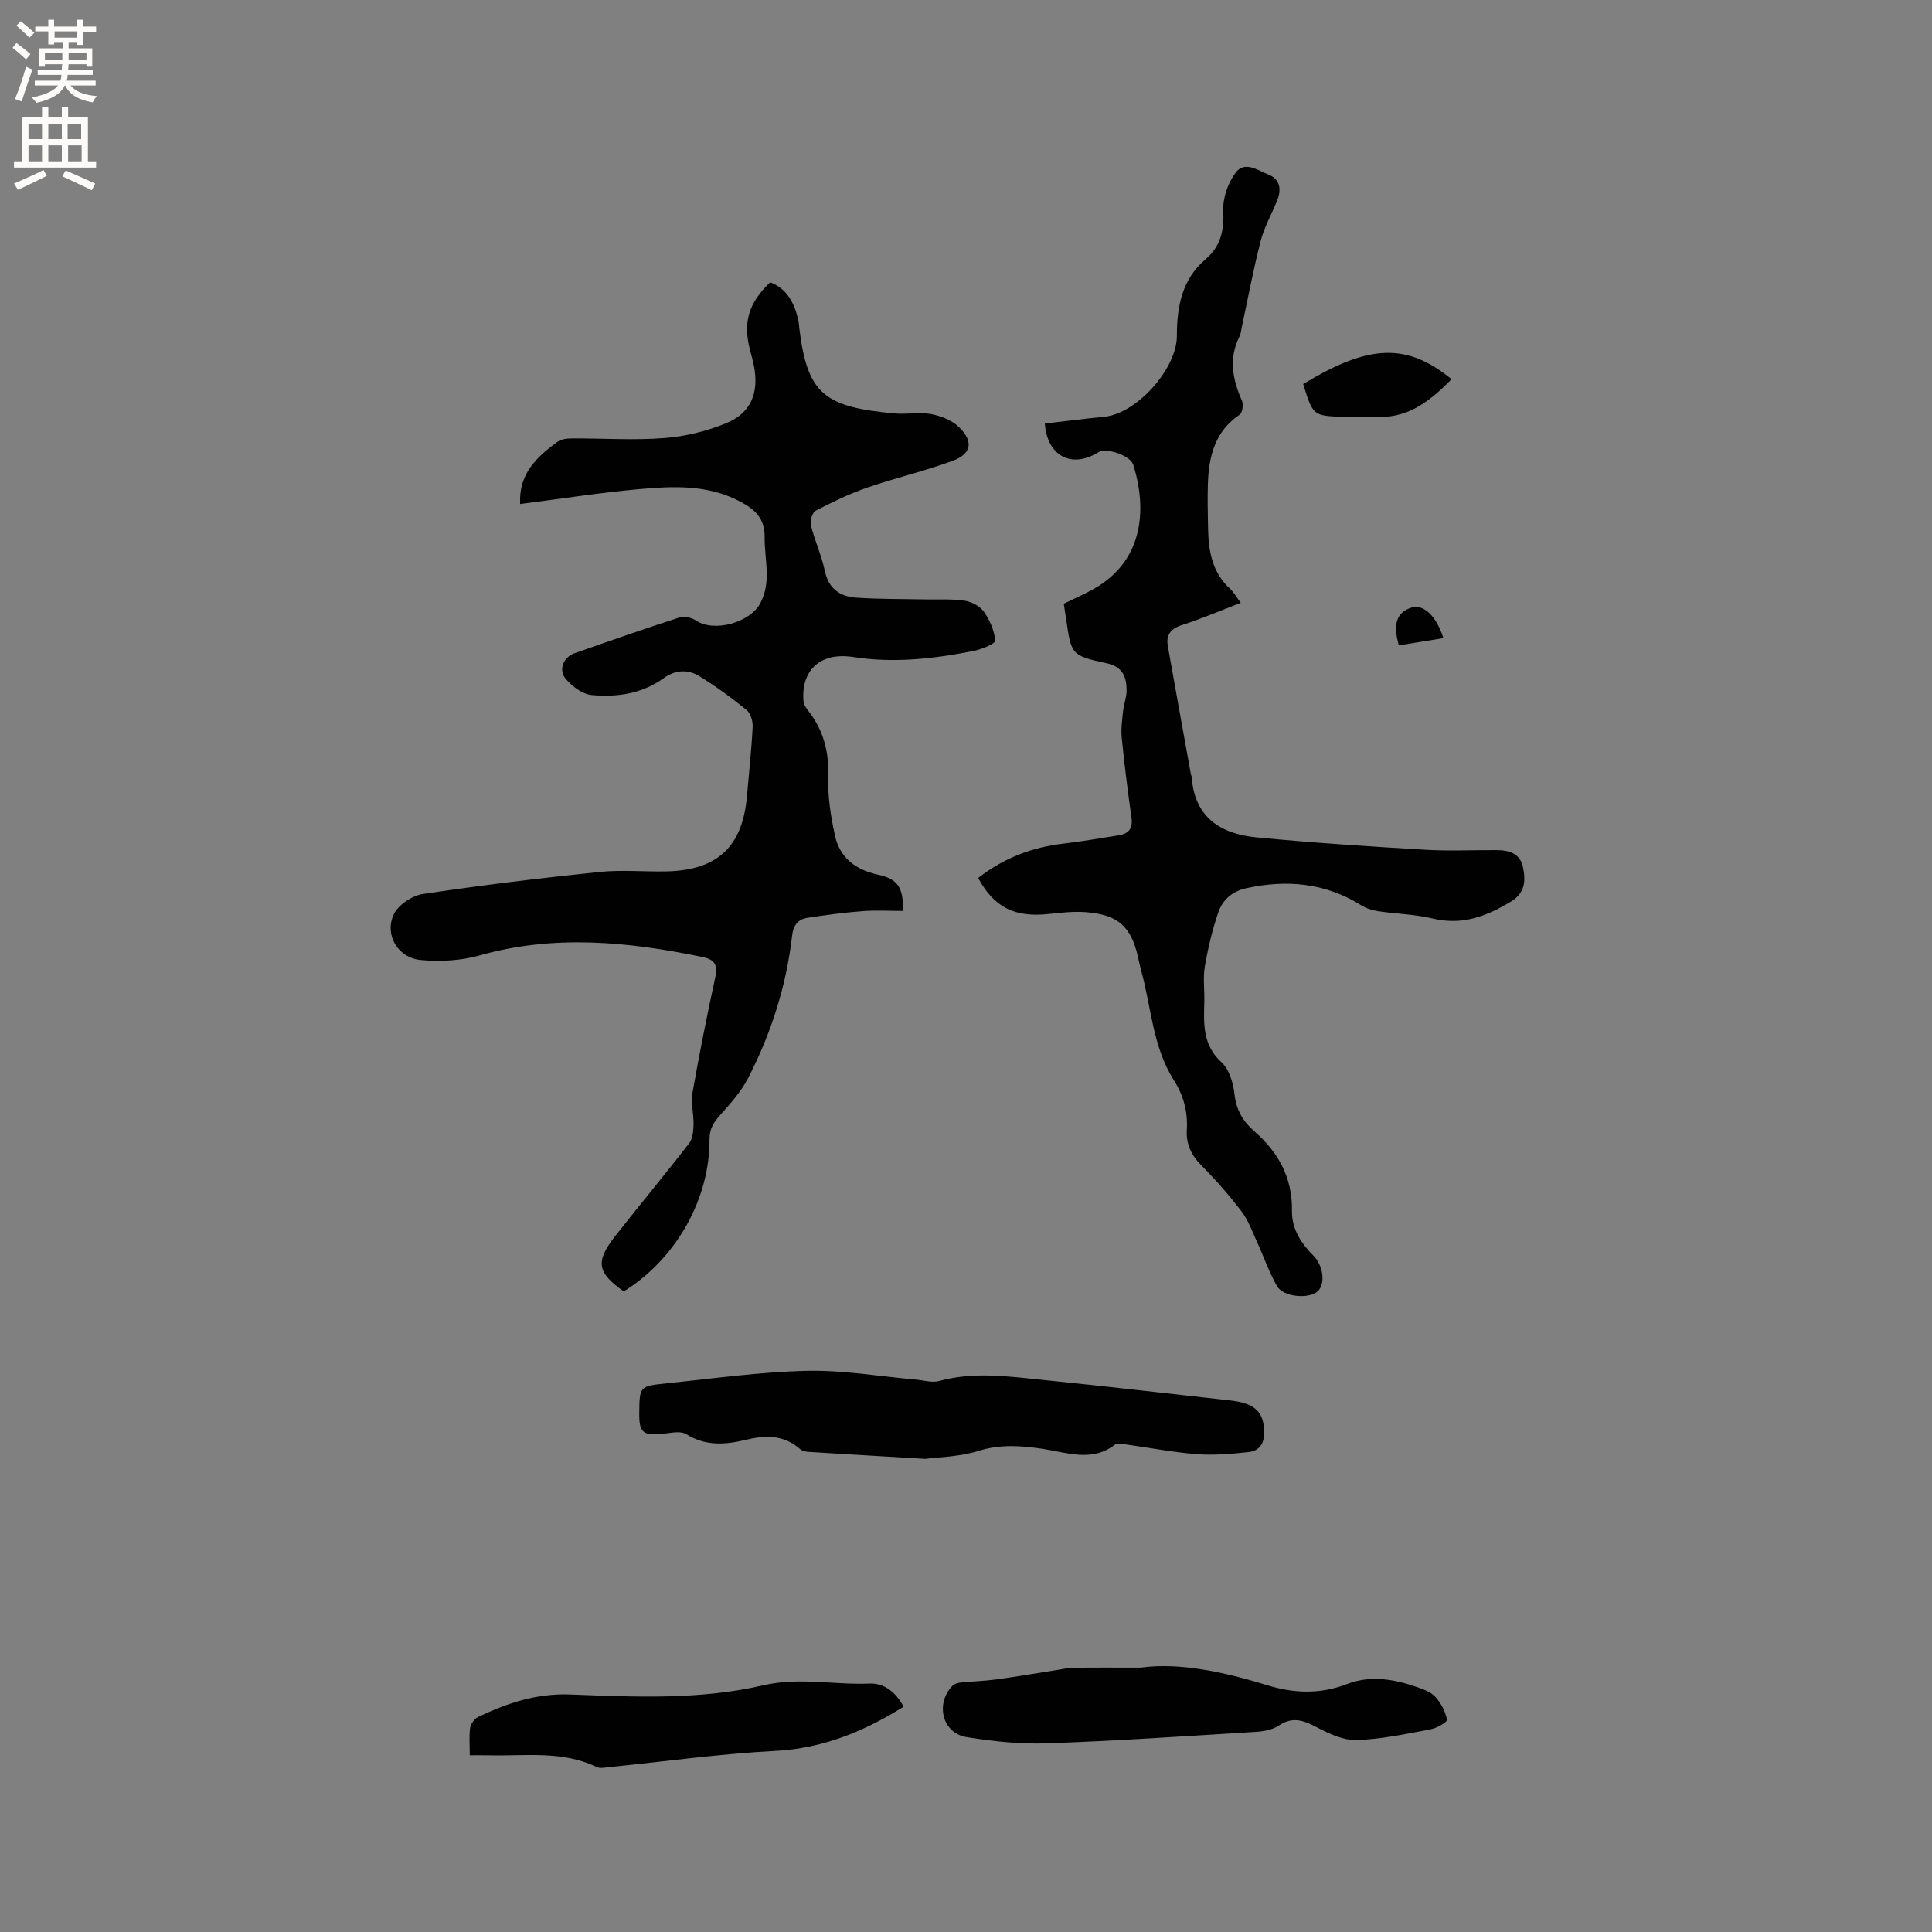 <svg enable-background="new 0 0 400 400" viewBox="0 0 400 400" xmlns="http://www.w3.org/2000/svg"><rect x="0" y="0" width="400" height="400" fill="#808080" stroke="none"/><g fill="#010102"><path d="m107.69 104.35c-.34-6.31 3.49-9.78 7.75-12.89.77-.56 2-.69 3.02-.69 6.36-.03 12.75.42 19.06-.07 4.34-.33 8.78-1.42 12.81-3.07 5.18-2.11 6.86-6.35 5.75-11.94-.21-1.04-.49-2.06-.76-3.08-1.54-5.8-.4-9.81 4.13-14.16 3.39 1.26 4.86 4.06 5.72 7.33.21.81.26 1.67.36 2.51 1.69 13.49 5.37 15.96 19.65 17.31 2.52.24 5.15-.33 7.6.13 2.06.39 4.36 1.3 5.81 2.73 2.99 2.96 2.57 5.48-1.29 6.92-5.82 2.17-11.92 3.56-17.8 5.59-3.66 1.27-7.19 2.98-10.63 4.77-.7.36-1.21 2.11-.98 3.02.79 3.18 2.2 6.21 2.87 9.4.78 3.76 3.19 5.36 6.57 5.58 4.73.32 9.48.26 14.23.36 2.73.06 5.5-.13 8.18.27 1.44.22 3.17 1.15 3.99 2.31 1.22 1.73 2.14 3.91 2.33 5.97.05.58-2.81 1.79-4.45 2.11-8.34 1.65-16.75 2.61-25.25 1.22-.21-.03-.42-.04-.63-.06-6.16-.61-9.92 3.07-9.37 9.32.07.75.68 1.52 1.17 2.17 3.11 4.06 4.14 8.57 3.96 13.7-.13 3.95.54 8 1.38 11.89.99 4.58 4.3 7.09 8.83 8.07 4.1.89 5.34 2.53 5.26 7.53-2.79 0-5.61-.17-8.4.04-3.78.29-7.55.8-11.3 1.37-1.95.3-2.99 1.43-3.25 3.62-1.19 10.41-4.33 20.27-9.11 29.56-1.46 2.84-3.7 5.32-5.85 7.73-1.34 1.49-2.16 2.83-2.15 4.96.06 12.44-7.01 24.83-17.76 31.49-5.55-3.93-5.93-6.14-1.7-11.54 5.04-6.42 10.27-12.69 15.26-19.15.75-.97.85-2.58.89-3.91.06-2.15-.59-4.38-.23-6.45 1.41-8.03 3-16.03 4.73-23.99.56-2.56-.13-3.67-2.64-4.19-15.38-3.18-30.71-4.71-46.2-.32-3.85 1.09-8.15 1.32-12.15.94-4.69-.44-7.52-5.13-5.61-9.38.89-1.98 3.8-3.94 6.05-4.28 12.15-1.83 24.35-3.3 36.57-4.57 4.61-.48 9.31-.01 13.96-.12 10.55-.25 15.71-5.18 16.59-15.69.4-4.75.93-9.49 1.17-14.25.06-1.17-.45-2.82-1.29-3.5-3.11-2.52-6.36-4.9-9.77-6.99-2.4-1.47-5.01-1.29-7.45.48-4.44 3.2-9.63 3.92-14.84 3.44-1.89-.18-4.01-1.78-5.33-3.32-1.6-1.87-.51-4.52 1.79-5.33 7.29-2.56 14.58-5.11 21.93-7.48.95-.31 2.42.18 3.34.77 3.75 2.4 11.07.34 13.19-3.63 2.4-4.5.85-9.11.91-13.71.05-3.94-2.08-5.79-5.17-7.41-6.65-3.49-13.78-3.15-20.83-2.52-8.18.74-16.33 2.02-24.62 3.08z"/><path d="m256.88 124.81c-4.26 1.64-8.15 3.31-12.15 4.59-2.37.76-3.35 2.05-2.94 4.38 1.56 8.84 3.18 17.68 4.77 26.52.04.21.17.4.18.61.56 8.35 6.02 11.75 13.4 12.46 11.58 1.12 23.21 1.87 34.83 2.56 4.96.3 9.96.05 14.94.08 2.51.01 4.79.69 5.39 3.45.59 2.76.53 5.37-2.43 7.17-5.05 3.08-10.15 5.02-16.25 3.54-3.68-.89-7.56-.95-11.33-1.52-1.21-.18-2.47-.6-3.5-1.24-7.46-4.65-15.44-5.35-23.85-3.49-2.88.64-4.84 2.45-5.71 4.98-1.25 3.65-2.14 7.46-2.79 11.27-.4 2.37-.03 4.87-.1 7.3-.13 4.54-.37 8.89 3.58 12.49 1.61 1.47 2.42 4.32 2.68 6.64.36 3.24 1.79 5.61 4.07 7.6 5.04 4.38 7.93 9.66 7.82 16.53-.06 3.65 1.84 6.65 4.41 9.21 2.13 2.13 2.54 5.93.91 7.42-1.78 1.63-7.11 1.2-8.4-1.05-1.65-2.86-2.72-6.05-4.11-9.07-1-2.18-1.81-4.53-3.24-6.41-2.56-3.37-5.38-6.57-8.36-9.58-2.1-2.12-3.16-4.44-2.98-7.35.23-3.72-.69-7.12-2.68-10.25-4.45-7.02-4.68-15.3-6.85-22.99-.23-.81-.38-1.65-.57-2.48-1.43-6.31-4.1-8.79-10.7-9.32-2.61-.21-5.28.1-7.91.38-6.94.73-11.21-1.38-14.49-7.46 5.2-4.07 11.09-6.37 17.67-7.12 3.78-.43 7.53-1.12 11.29-1.69 2.12-.32 3.11-1.34 2.78-3.66-.77-5.51-1.47-11.04-2.02-16.57-.18-1.86.1-3.77.3-5.65.14-1.36.71-2.7.71-4.05.01-2.82-.74-4.98-4.13-5.72-7.34-1.59-7.31-1.75-8.4-9.23-.15-1.03-.32-2.06-.48-3.1 2.24-1.1 4.38-2.01 6.38-3.16 10.4-5.97 10.76-16.84 8.01-25.6-.62-1.96-5.6-3.6-7.21-2.6-5.54 3.44-10.6.82-11.1-5.94 4.08-.47 8.16-1 12.25-1.39 6.82-.66 15.1-9.98 15.09-16.77-.01-5.94 1.03-11.67 5.89-15.81 3.23-2.75 3.9-6.03 3.72-10.16-.12-2.61.99-5.73 2.58-7.84 1.88-2.5 4.68-.4 6.88.48 2.25.9 2.59 2.97 1.77 5.1-1.1 2.86-2.71 5.57-3.47 8.51-1.54 5.93-2.65 11.97-3.94 17.97-.13.62-.18 1.29-.45 1.85-2.3 4.55-1.47 8.91.49 13.33.34.77.11 2.49-.46 2.88-5.07 3.41-6.37 8.5-6.58 14.08-.12 3.18-.03 6.36.03 9.54.09 4.64.85 9.04 4.52 12.41.82.75 1.38 1.79 2.24 2.94z"/><path d="m191.55 302.04c-9.11-.54-16.61-.97-24.12-1.44-.6-.04-1.33-.18-1.75-.56-3.41-3.02-7.22-2.92-11.35-1.92-4.15 1-8.26 1.31-12.25-1.19-1.18-.74-3.22-.25-4.84-.08-4.15.41-4.93-.23-4.89-4.3.06-5.47.05-5.56 5.5-6.12 9.69-1 19.39-2.38 29.1-2.61 7.57-.18 15.17 1.16 22.76 1.82 1.57.14 3.27.68 4.7.29 7.27-2.01 14.55-.93 21.79-.2 12.85 1.29 25.67 2.8 38.51 4.22 5.23.58 7.04 2.47 7.02 6.75-.01 2.4-1.18 3.72-3.23 3.94-3.55.38-7.17.7-10.71.43-4.85-.37-9.65-1.32-14.47-1.98-.82-.11-1.94-.39-2.47.01-4.82 3.68-9.98 1.61-14.97.87-4.53-.67-8.81-1-13.37.45-3.97 1.23-8.33 1.26-10.96 1.62z"/><path d="m236.17 345.27c7.78-1.09 17.01.8 26.04 3.6 5.68 1.75 11.09 1.95 16.67-.2 5.01-1.93 10.02-.97 14.89.76 1.27.45 2.7 1.04 3.53 2.02 1.1 1.3 1.98 2.98 2.29 4.62.09.45-2.13 1.74-3.42 1.98-5.07.94-10.17 2.05-15.29 2.21-2.72.09-5.67-1.29-8.19-2.61-2.73-1.44-5.03-2.34-7.93-.38-1.31.89-3.18 1.2-4.82 1.3-14.37.88-28.74 1.86-43.13 2.37-5.55.2-11.2-.4-16.7-1.29-5.02-.81-6.52-6.91-2.91-10.62.38-.4 1.08-.61 1.66-.67 2.52-.26 5.07-.33 7.57-.67 4.16-.57 8.3-1.29 12.45-1.94 1.14-.18 2.28-.44 3.42-.45 4.03-.06 8.05-.03 13.87-.03z"/><path d="m97.26 363.41c0-2.12-.17-3.93.08-5.67.12-.83.88-1.89 1.63-2.25 6.03-2.86 12.06-4.93 19.09-4.66 13.32.5 26.8 1.16 39.89-1.89 7.48-1.74 14.74-.07 22.1-.37 3.06-.13 5.5 1.88 7.03 4.79-8.21 5.13-16.74 8.64-26.61 9.15-11.41.59-22.77 2.19-34.15 3.33-.93.09-2.03.36-2.79 0-7.13-3.44-14.73-2.24-22.2-2.42-1.25-.03-2.5-.01-4.07-.01z"/><path d="m269.81 79.52c13.66-8.3 21.47-8.58 30.73-1-4.2 4.22-8.56 7.89-14.97 7.81-2.43-.03-4.87.06-7.3-.02-6.43-.21-6.42-.23-8.46-6.79z"/><path d="m298.84 132.12c-3.27.53-6.26 1.01-9.22 1.49-1.29-4.39-.45-6.81 2.55-7.8 2.49-.82 5.18 1.62 6.67 6.31z"/></g><path d="m2.6 9.9.8-1c.9.7 1.9 1.4 2.9 2.3l-.9 1.1c-1.1-1-2-1.8-2.8-2.4zm.5 10.6c.9-2.1 1.6-4.3 2.3-6.7.4.2.8.4 1.3.6-.7 2.1-1.5 4.3-2.2 6.6zm.3-15.2.9-.9c1 .8 2 1.6 2.8 2.4l-1 1c-.9-.9-1.8-1.7-2.7-2.5zm12.6-1.2h1.2v1.4h2.7v1.1h-2.7v2.7h-1.2v-.6h-1.8v1.3h4.9v3.8h-1.2v-.5h-3.7c0 .4-.1.9-.1 1.2h5.1v1h-5.2c0 .5-.1.9-.2 1.2h6v1h-5.2c1.1 1.3 2.9 2 5.5 2.2-.4.4-.7.8-.9 1.3-2.9-.5-4.8-1.6-5.7-3.5h-.1c-.8 1.7-2.7 2.9-5.9 3.6-.2-.4-.6-.8-.9-1.1 2.8-.6 4.6-1.4 5.4-2.5h-4.8v-1h5.3c.1-.3.2-.7.2-1.2h-4.9v-1h5c0-.4 0-.8.1-1.2h-3.6v.5h-1.2v-3.8h4.9v-1.3h-1.8v.5h-1.2v-2.7h-2.7v-1h2.7v-1.4h1.2v1.4h4.8zm-6.7 8.3h3.6c0-.4 0-.9 0-1.4h-3.6zm1.9-4.6h4.8v-1.3h-4.7v1.3zm6.7 3.2h-3.7v1.4h3.7z" fill="#fcfbfa"/><path d="m8.7 22.1h1.3v2.2h2.8v-2.2h1.3v2.2h4.1v9.1h1.7v1.3h-17v-1.3h1.7v-9.1h4.1zm.3 13.1.7 1.2c-1.8.9-3.8 1.9-6 2.9-.2-.4-.5-.8-.8-1.3 2.3-1 4.4-1.9 6.1-2.8zm-3.1-6.4h2.8v-3.2h-2.8zm0 4.6h2.8v-3.3h-2.8zm4.1-4.6h2.8v-3.2h-2.8zm0 4.6h2.8v-3.3h-2.8zm3.6 1.9c2.1.9 4.1 1.8 6.1 2.7l-.7 1.4c-2.2-1.1-4.2-2-6.1-2.9zm3.2-9.7h-2.8v3.2h2.8zm-2.7 7.8h2.8v-3.3h-2.8z" fill="#fcfbfa"/></svg>